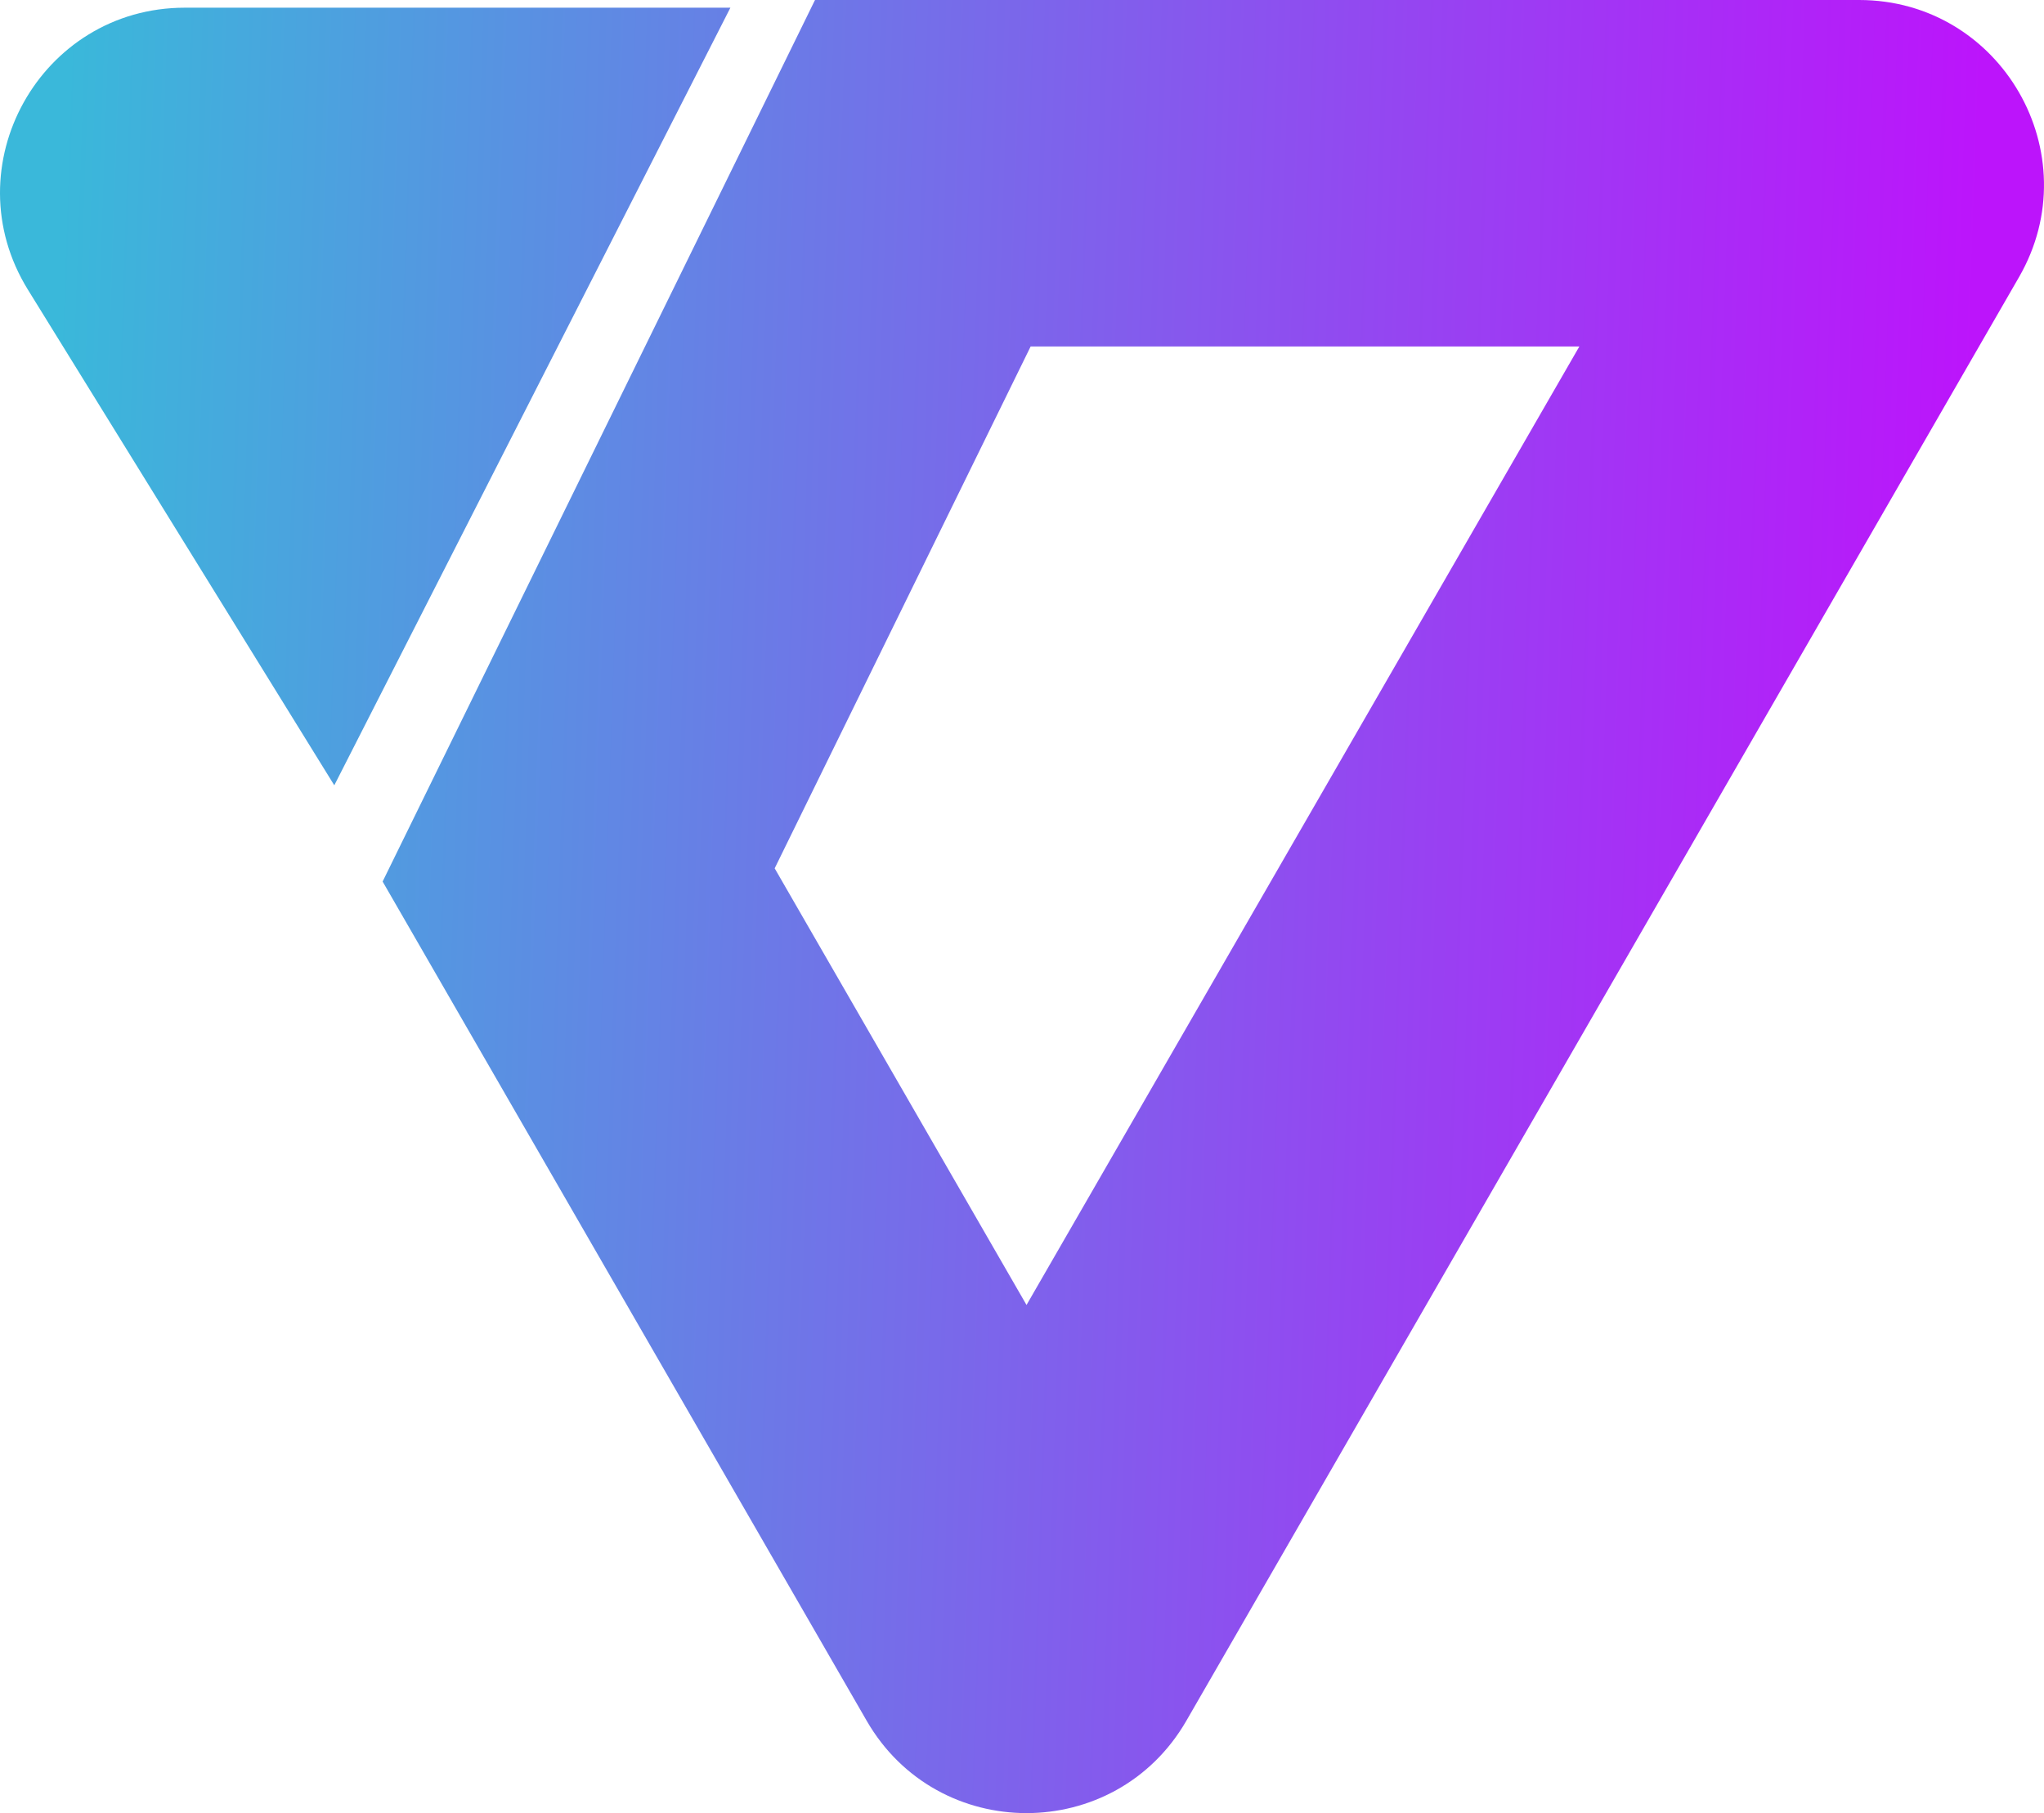 <svg width="204" height="181" viewBox="0 0 204 181" fill="none" xmlns="http://www.w3.org/2000/svg">
<path fill-rule="evenodd" clip-rule="evenodd" d="M201.504 27.669L118.406 171.777C111.314 184.074 93.587 184.074 86.496 171.777L38.188 88.002L81.341 0H185.549C199.732 0 208.595 15.372 201.504 27.669ZM102.451 130.274L77.316 86.685L102.863 34.586H157.628L102.451 130.274Z" fill="url(#paint0_linear_331_2760)"/>
<path d="M18.452 0.768C4.019 0.768 -4.809 16.632 2.786 28.92L33.364 78.395L72.897 0.768H18.452Z" fill="url(#paint1_linear_331_2760)"/>
<defs>
<linearGradient id="paint0_linear_331_2760" x1="6.497" y1="10.76" x2="197.638" y2="17.277" gradientUnits="userSpaceOnUse">
<stop stop-color="#3AB8DA"/>
<stop offset="1" stop-color="#BC14FB"/>
</linearGradient>
<linearGradient id="paint1_linear_331_2760" x1="6.497" y1="10.76" x2="197.638" y2="17.277" gradientUnits="userSpaceOnUse">
<stop stop-color="#3AB8DA"/>
<stop offset="1" stop-color="#BC14FB"/>
</linearGradient>
</defs>
</svg>
